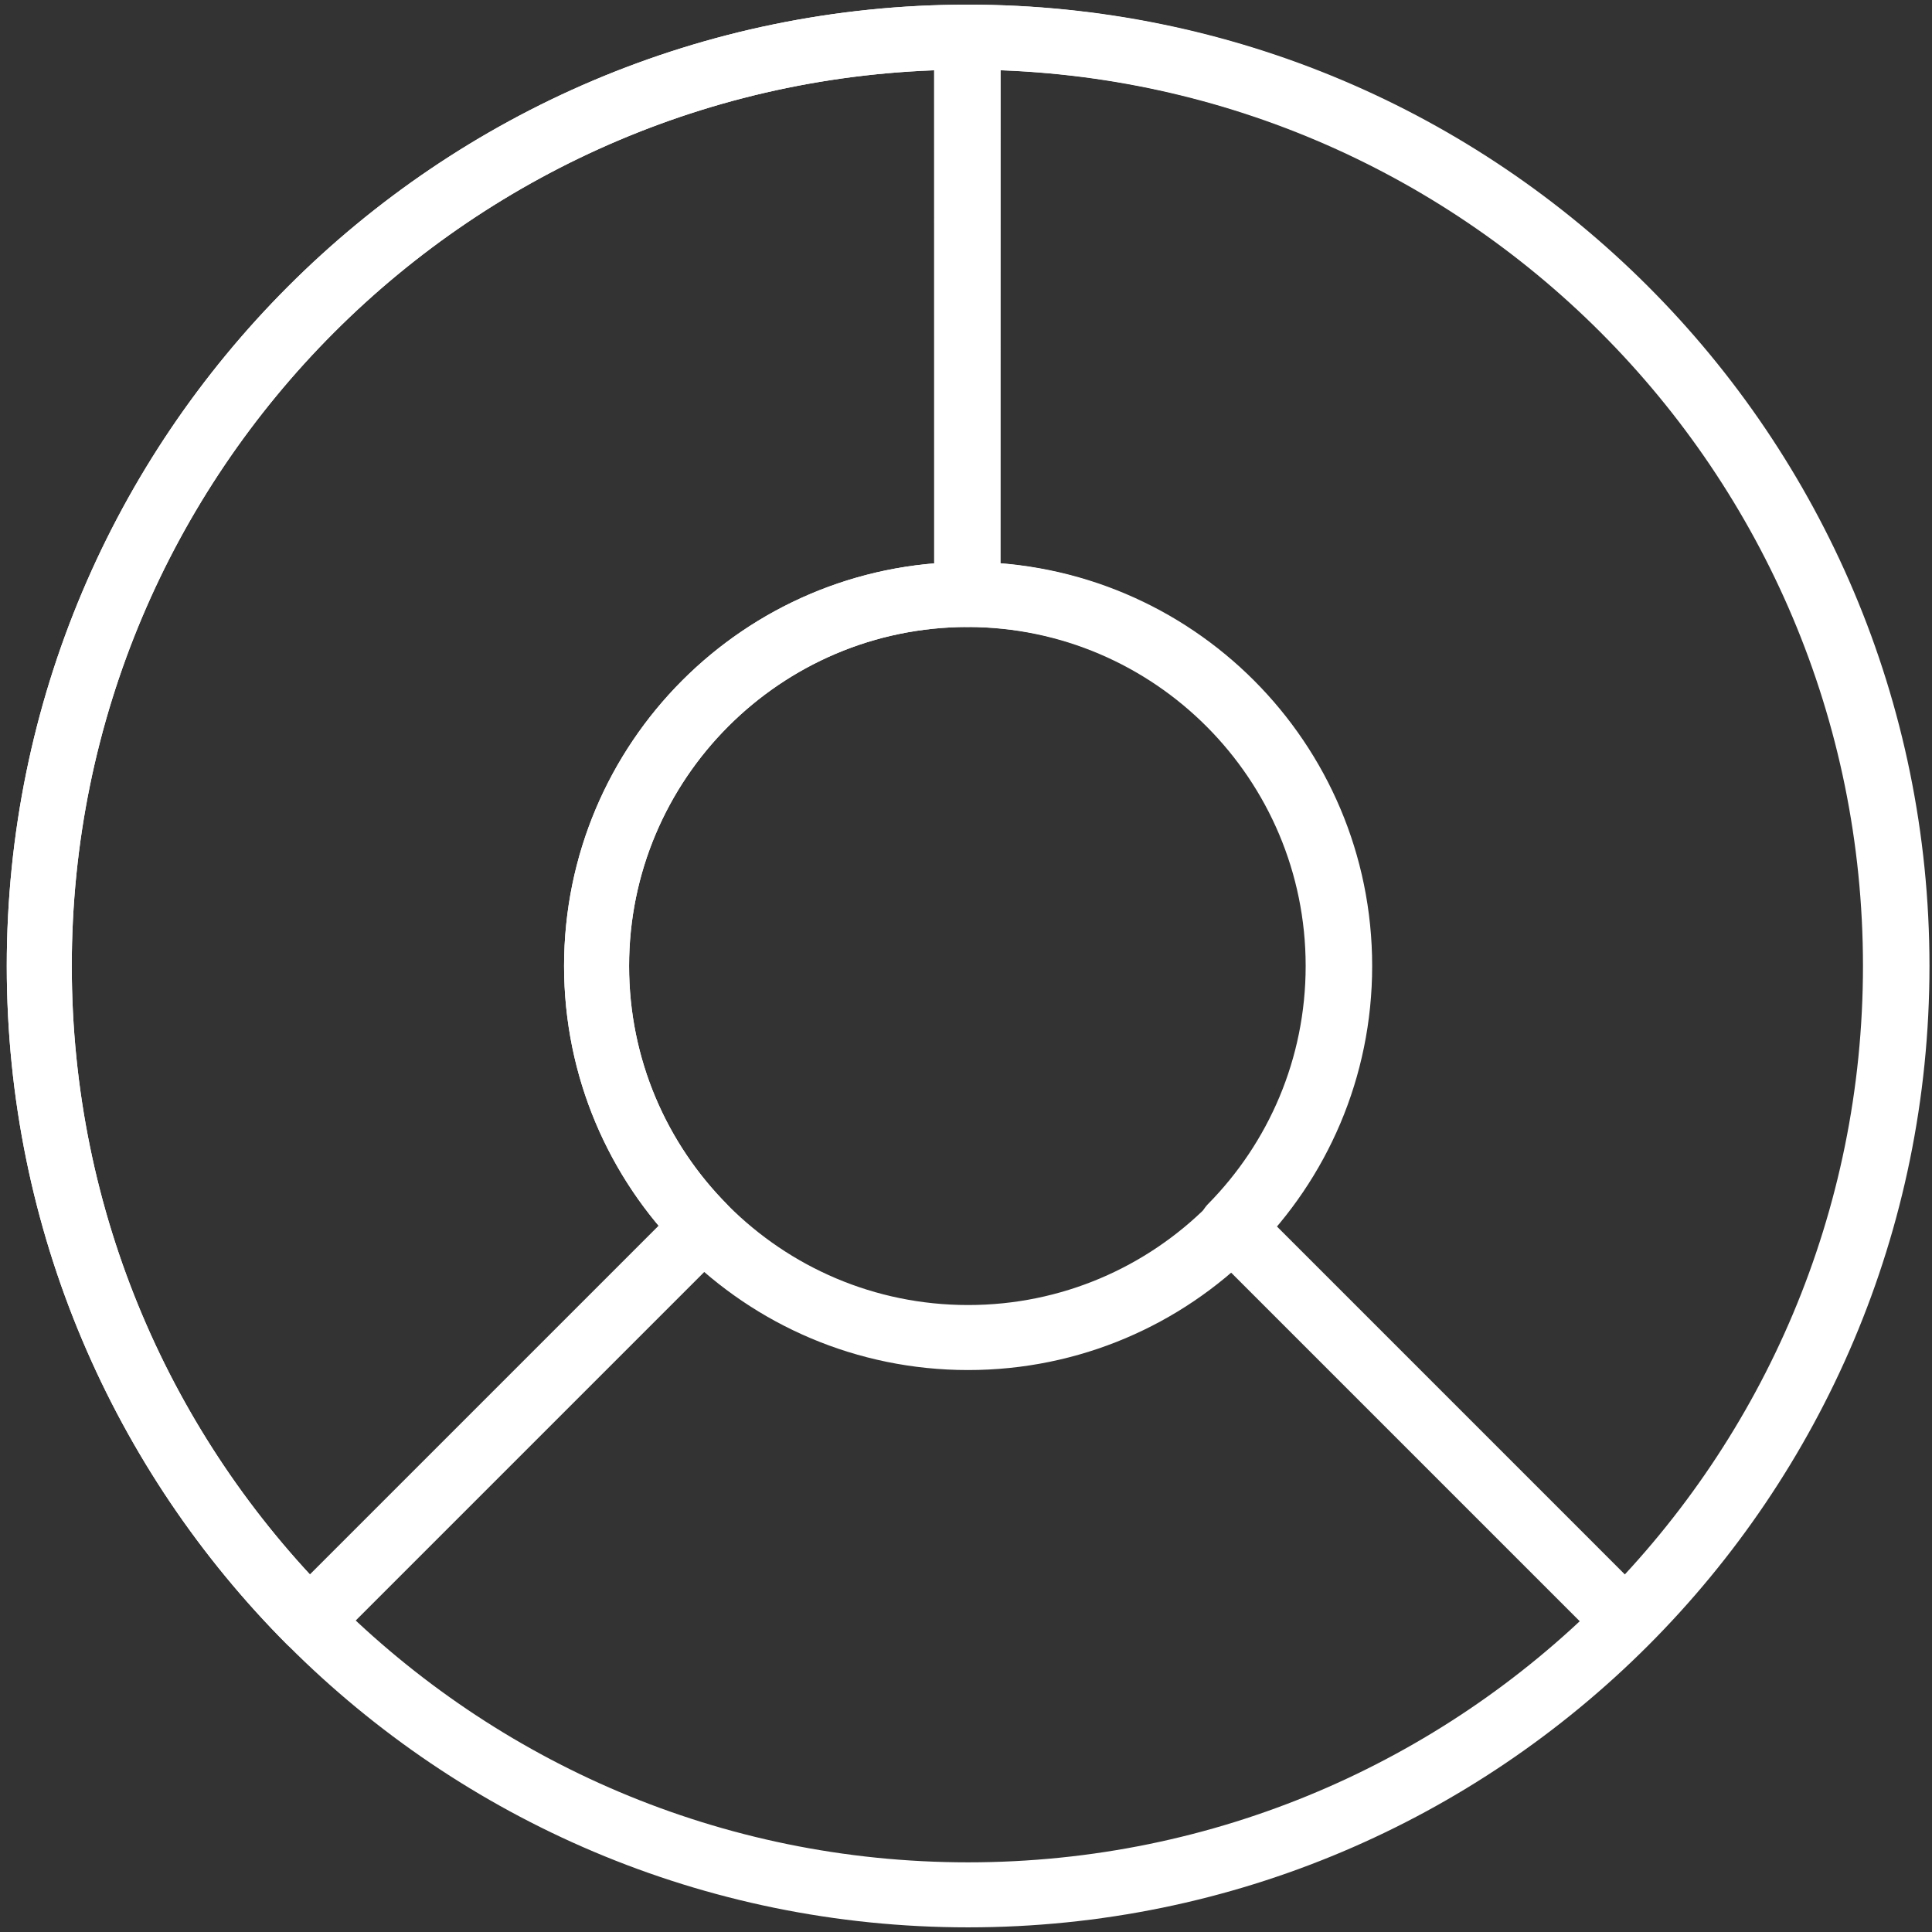 <?xml version="1.0" encoding="UTF-8"?>
<svg width="104px" height="104px" viewBox="0 0 104 104" version="1.1" xmlns="http://www.w3.org/2000/svg" xmlns:xlink="http://www.w3.org/1999/xlink">
    <rect x="0" y="0" width="104" height="104" fill="#333333" stroke="none"/>
    <!-- Generator: Sketch 46.2 (44496) - http://www.bohemiancoding.com/sketch -->
    <title>business-35</title>
    <desc>Created with Sketch.</desc>
    <defs></defs>
    <g id="ALL" stroke="none" stroke-width="1" fill="none" fill-rule="evenodd" stroke-linecap="round" stroke-linejoin="round">
        <g id="Secondary" transform="translate(-5088, -5351)" stroke="#FFFFFF" stroke-width="3.5">
            <g id="business-35" transform="translate(5090, 5353)">
                <path d="M50.114,100 C77.728,100 100.114,77.614 100.114,50 C100.114,22.386 77.728,0 50.114,0 C22.5,0 0.114,22.386 0.114,50 C0.114,77.614 22.5,100 50.114,100 L50.114,100 L50.114,100 L50.114,100 Z M50.114,70 C61.16,70 70.114,61.046 70.114,50 C70.114,38.954 61.16,30 50.114,30 C39.068,30 30.114,38.954 30.114,50 C30.114,61.046 39.068,70 50.114,70 L50.114,70 L50.114,70 L50.114,70 Z" id="Layer-1"></path>
                <path d="M85.492,85.252 C94.48,76.212 100.034,63.754 100.034,50 C100.034,22.414 77.693,0.045 50.118,4.97379915e-14 L50.114,30 C61.123,30.043 70.034,38.981 70.034,50 C70.034,55.47 67.838,60.427 64.279,64.038 L85.492,85.252 L85.492,85.252 Z" id="Layer-2"></path>
                <path d="M14.655,85.252 C5.668,76.212 0.114,63.754 0.114,50 C0.114,22.414 22.454,0.045 50.03,4.97379915e-14 L50.034,30 C39.025,30.043 30.114,38.981 30.114,50 C30.114,55.47 32.31,60.427 35.869,64.038 L14.655,85.252 L14.655,85.252 Z" id="Layer-3"></path>
            </g>
        </g>
    </g>
</svg>